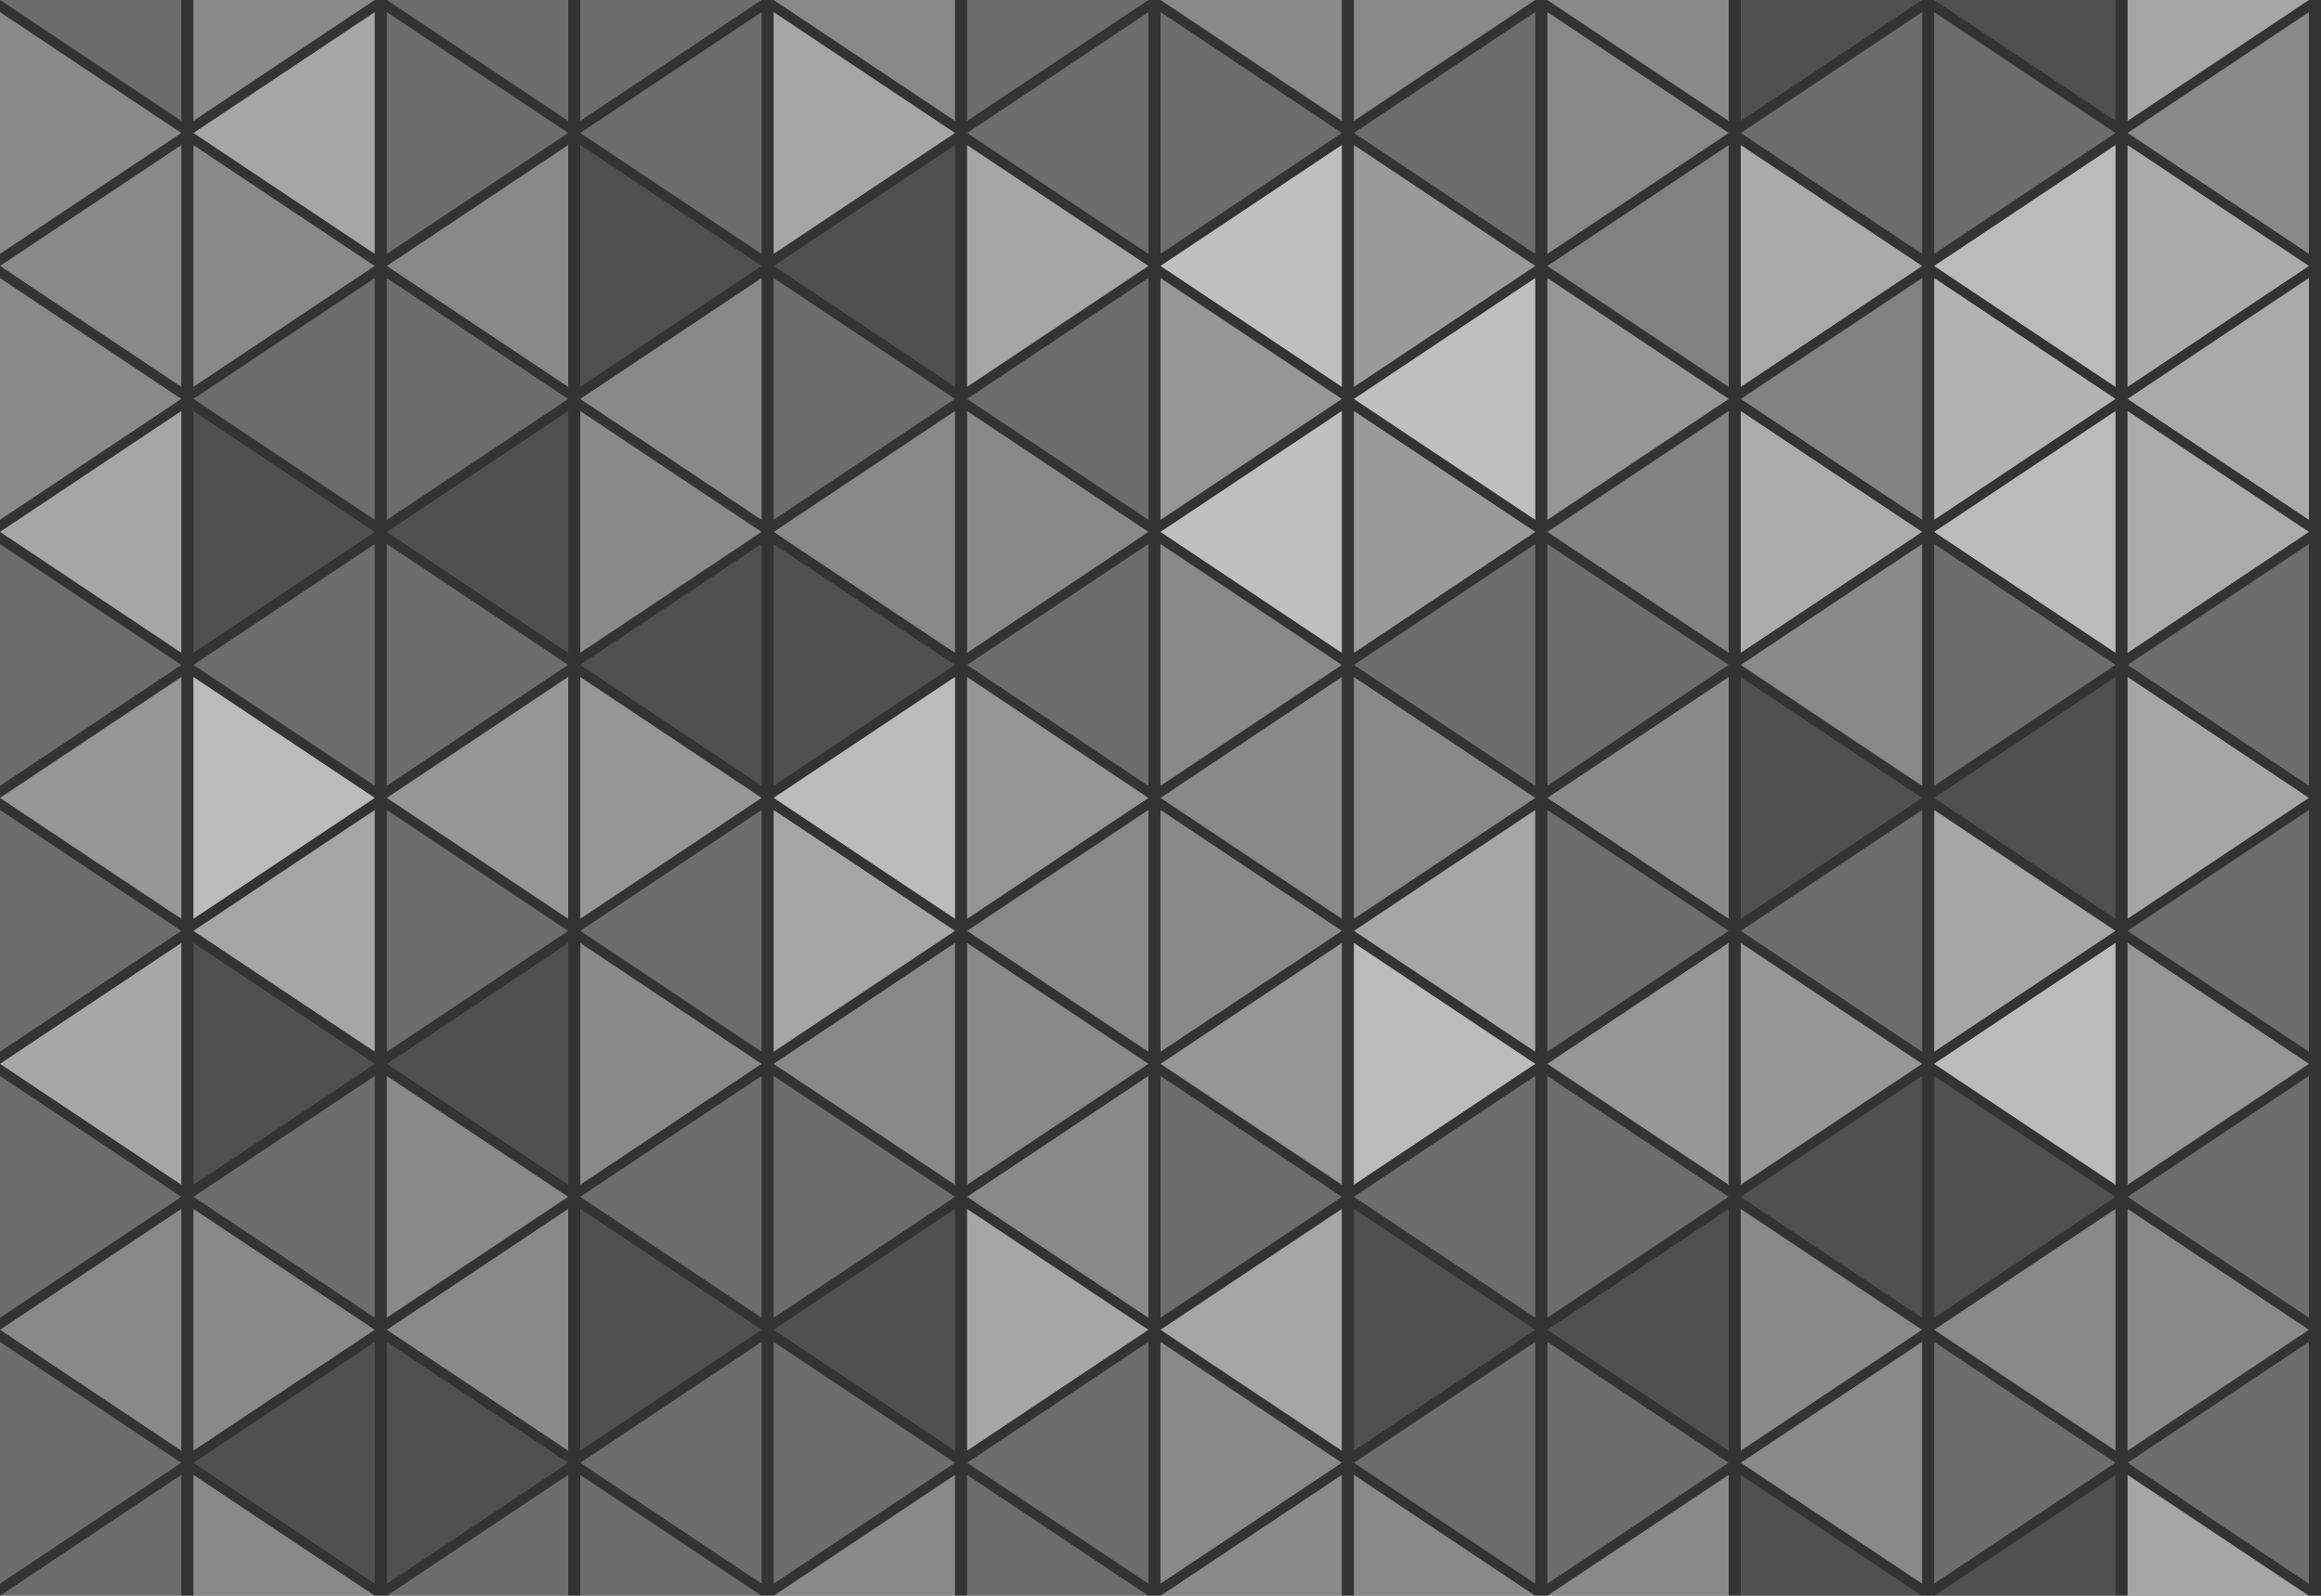 <svg xmlns='http://www.w3.org/2000/svg' xmlns:xlink='http://www.w3.org/1999/xlink' width='192'
     height='132' viewBox='0 0 38.4 26.4'>
  <rect x="0" y="0" width="38.4" height="26.4" fill="#333333" stroke="none"/>
  <defs>
    <path id='s' fill='#ffffff' d='M0,0l3 2l-3,2z'/>
  </defs>
  <g id='b'>
    <use x='-3' y='-2' transform='matrix(-1 0 0 1 0 0)' fill-opacity='0.282' xlink:href='#s'/>
    <use x='0' y='0.2' fill-opacity='0.423' xlink:href='#s'/>
    <use x='-3' y='2.4' transform='matrix(-1 0 0 1 0 0)' fill-opacity='0.423' xlink:href='#s'/>
    <use x='0' y='4.6' fill-opacity='0.423' xlink:href='#s'/>
    <use x='-3' y='6.8' transform='matrix(-1 0 0 1 0 0)' fill-opacity='0.564' xlink:href='#s'/>
    <use x='0' y='9' fill-opacity='0.282' xlink:href='#s'/>
    <use x='-3' y='11.2' transform='matrix(-1 0 0 1 0 0)' fill-opacity='0.282' xlink:href='#s'/>
    <use x='3.2' y='-2' fill-opacity='0.423' xlink:href='#s'/>
    <use x='-6.2' y='0.2' transform='matrix(-1 0 0 1 0 0)' fill-opacity='0.564' xlink:href='#s'/>
    <use x='3.2' y='2.4' fill-opacity='0.423' xlink:href='#s'/>
    <use x='-6.2' y='4.6' transform='matrix(-1 0 0 1 0 0)' fill-opacity='0.282' xlink:href='#s'/>
    <use x='3.2' y='6.8' fill-opacity='0.141' xlink:href='#s'/>
    <use x='-6.2' y='9' transform='matrix(-1 0 0 1 0 0)' fill-opacity='0.282' xlink:href='#s'/>
    <use x='3.2' y='11.2' fill-opacity='0.423' xlink:href='#s'/>
    <use x='-9.4' y='-2' transform='matrix(-1 0 0 1 0 0)' fill-opacity='0.282' xlink:href='#s'/>
    <use x='6.4' y='0.2' fill-opacity='0.282' xlink:href='#s'/>
    <use x='-9.4' y='2.4' transform='matrix(-1 0 0 1 0 0)' fill-opacity='0.423'
         xlink:href='#s'/>
    <use x='6.4' y='4.6' fill-opacity='0.282' xlink:href='#s'/>
    <use x='-9.4' y='6.8' transform='matrix(-1 0 0 1 0 0)' fill-opacity='0.141'
         xlink:href='#s'/>
    <use x='6.4' y='9' fill-opacity='0.282' xlink:href='#s'/>
    <use x='-9.4' y='11.2' transform='matrix(-1 0 0 1 0 0)' fill-opacity='0.282' xlink:href='#s'/>
    <use x='9.6' y='-2' fill-opacity='0.282' xlink:href='#s'/>
    <use x='-12.6' y='0.2' transform='matrix(-1 0 0 1 0 0)' fill-opacity='0.282' xlink:href='#s'/>
    <use x='9.6' y='2.4' fill-opacity='0.141' xlink:href='#s'/>
    <use x='-12.6' y='4.6' transform='matrix(-1 0 0 1 0 0)' fill-opacity='0.423'
         xlink:href='#s'/>
    <use x='9.6' y='6.8' fill-opacity='0.423' xlink:href='#s'/>
    <use x='-12.6' y='9' transform='matrix(-1 0 0 1 0 0)' fill-opacity='0.141' xlink:href='#s'/>
    <use x='9.6' y='11.2' fill-opacity='0.282' xlink:href='#s'/>
    <use x='-15.8' y='-2' transform='matrix(-1 0 0 1 0 0)' fill-opacity='0.423' xlink:href='#s'/>
    <use x='12.8' y='0.2' fill-opacity='0.564' xlink:href='#s'/>
    <use x='-15.8' y='2.4' transform='matrix(-1 0 0 1 0 0)' fill-opacity='0.141' xlink:href='#s'/>
    <use x='12.8' y='4.6' fill-opacity='0.282' xlink:href='#s'/>
    <use x='-15.8' y='6.8' transform='matrix(-1 0 0 1 0 0)' fill-opacity='0.423' xlink:href='#s'/>
    <use x='12.8' y='9' fill-opacity='0.141' xlink:href='#s'/>
    <use x='-15.8' y='11.2' transform='matrix(-1 0 0 1 0 0)' fill-opacity='0.423' xlink:href='#s'/>
    <use x='16' y='-2' fill-opacity='0.282' xlink:href='#s'/>
    <use x='-19' y='0.2' transform='matrix(-1 0 0 1 0 0)' fill-opacity='0.282' xlink:href='#s'/>
    <use x='16' y='2.4' fill-opacity='0.564' xlink:href='#s'/>
    <use x='-19' y='4.6' transform='matrix(-1 0 0 1 0 0)' fill-opacity='0.282'
         xlink:href='#s'/>
    <use x='16' y='6.8' fill-opacity='0.423' xlink:href='#s'/>
    <use x='-19' y='9' transform='matrix(-1 0 0 1 0 0)' fill-opacity='0.282' xlink:href='#s'/>
    <use x='16' y='11.2' fill-opacity='0.282' xlink:href='#s'/>
  </g>
  <use x='-19' y='13.2' transform='matrix(-1 0 0 1 0 0)' xlink:href='#b'/>
  <use x='-38.2' y='-8.8' transform='matrix(-1 0 0 -1 0 0)' xlink:href='#b'/>
  <use x='19.2' y='-17.6' transform='matrix(1 0 0 -1 0 0)' xlink:href='#b'/>
  <use x='19.2' y='-30.8' transform='matrix(1 0 0 -1 0 0)' xlink:href='#b'/>
</svg>

